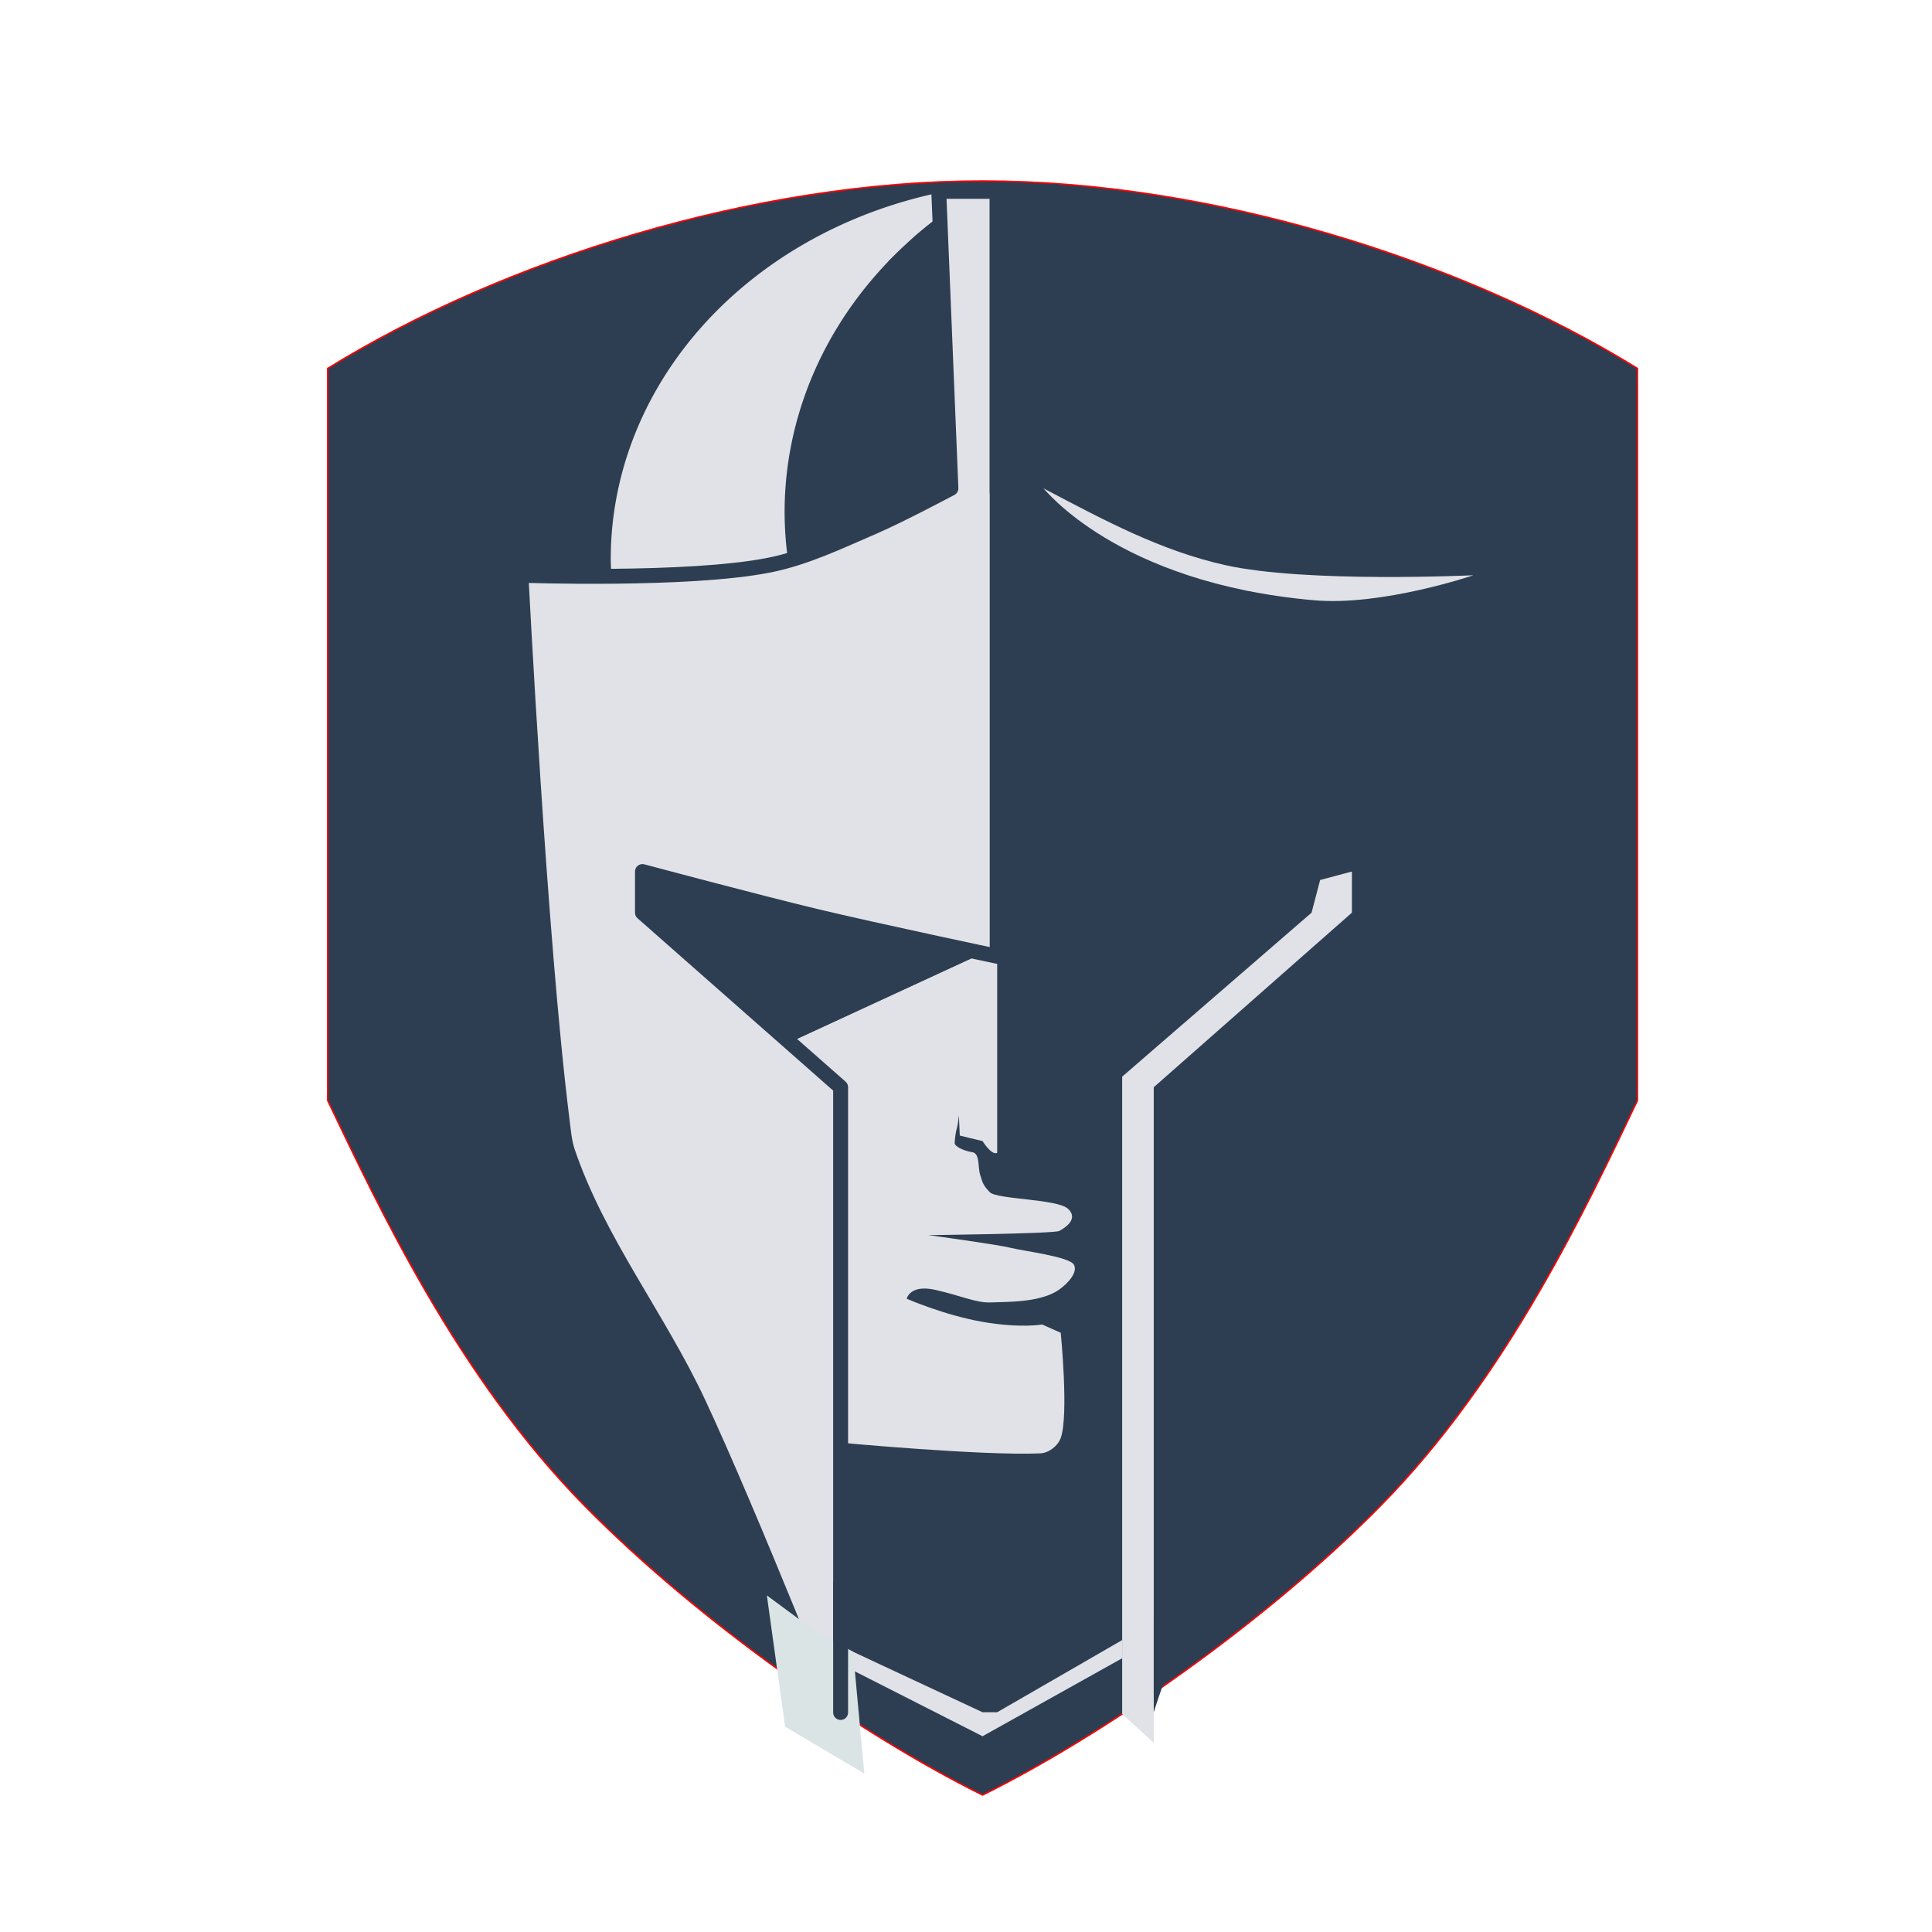<?xml version="1.0" encoding="UTF-8" standalone="no"?>
<!-- Created with Inkscape (http://www.inkscape.org/) -->

<svg
   xmlns:dc="http://purl.org/dc/elements/1.1/"
   xmlns:cc="http://creativecommons.org/ns#"
   xmlns:rdf="http://www.w3.org/1999/02/22-rdf-syntax-ns#"
   xmlns:svg="http://www.w3.org/2000/svg"
   xmlns="http://www.w3.org/2000/svg"
   xmlns:sodipodi="http://sodipodi.sourceforge.net/DTD/sodipodi-0.dtd"
   xmlns:inkscape="http://www.inkscape.org/namespaces/inkscape"
   width="694.747mm"
   height="694.747mm"
   viewBox="0 0 2461.703 2461.703"
   id="svg4185"
   version="1.1"
   inkscape:version="0.91 r13725"
   sodipodi:docname="design.svg">
  <defs
     id="defs4187" />
  <sodipodi:namedview
     id="base"
     pagecolor="#ffffff"
     bordercolor="#666666"
     borderopacity="1.0"
     inkscape:pageopacity="0.0"
     inkscape:pageshadow="2"
     inkscape:zoom="0.12471043"
     inkscape:cx="1280.4001"
     inkscape:cy="992.24719"
     inkscape:document-units="px"
     inkscape:current-layer="layer1"
     showgrid="false"
     fit-margin-top="0"
     fit-margin-left="0"
     fit-margin-right="0"
     fit-margin-bottom="0"
     inkscape:window-width="1280"
     inkscape:window-height="661"
     inkscape:window-x="0"
     inkscape:window-y="31"
     inkscape:window-maximized="1" />
  <g
     inkscape:label="Layer 1"
     inkscape:groupmode="layer"
     id="layer1"
     transform="translate(879.312,891.49)">
    <path
       sodipodi:nodetypes="acccscsccca"
       inkscape:connector-curvature="0"
       id="path4238-7"
       d="m 372.601,-660.864 c -289.357,0 -609.481,99.845 -834.543,238.934 l 0.192,0 0,932.716 c 64,133.275 164.757,351.402 328.047,517.041 146.47,148.577 352.395,291.543 506.348,367.888 153.953,-76.345 359.878,-219.311 506.348,-367.888 C 1042.284,862.189 1143.041,644.062 1207.04,510.787 l 0,-932.716 0.193,0 C 982.166,-561.019 662.042,-660.864 372.682,-660.864 Z"
       style="color:#000000;clip-rule:nonzero;display:inline;overflow:visible;visibility:visible;opacity:1;isolation:auto;mix-blend-mode:normal;color-interpolation:sRGB;color-interpolation-filters:linearRGB;solid-color:#000000;solid-opacity:1;fill:#2d3e52;fill-opacity:1;fill-rule:nonzero;stroke:#ff0000;stroke-width:1.901;stroke-linecap:round;stroke-linejoin:round;stroke-miterlimit:4;stroke-dasharray:none;stroke-dashoffset:0;stroke-opacity:1;color-rendering:auto;image-rendering:auto;shape-rendering:auto;text-rendering:auto;enable-background:accumulate"
       inkscape:export-xdpi="100"
       inkscape:export-ydpi="100" />
    <path
       style="fill:#e1e2e7;fill-opacity:1;fill-rule:evenodd;stroke:none;stroke-width:1px;stroke-linecap:butt;stroke-linejoin:miter;stroke-opacity:1"
       d="m 126.773,436.558 264.497,-122.097 224.557,103.651 -65.3,62.243 0,741.063 -177.922,99.351 -180.821,-91.85 -65.011,-792.36 z"
       id="path4242-5"
       inkscape:connector-curvature="0"
       inkscape:export-xdpi="100"
       inkscape:export-ydpi="100" />
    <path
       sodipodi:nodetypes="ccaacaaaccccaccc"
       inkscape:connector-curvature="0"
       id="path4177-5"
       d="m 465.703,-647.694 -15.481,378.419 c 0,0 64.77,34.49 98.429,48.992 43.39,18.695 86.718,39.627 133.054,48.843 103.51,20.586 316.345,12.922 316.345,12.922 0,0 -23.465,464.028 -52.401,694.314 -1.711,13.599 -2.737,27.514 -7.144,40.492 -38.565,113.557 -115.275,210.515 -166.166,319.108 -66.522,141.948 -181.581,433.817 -181.581,433.817 l 0,-835.38 252.47,-222.424 0,-52.401 c 0,0 -147.347,39.426 -221.512,57.165 -76.503,18.298 -230.446,50.801 -230.446,50.801 l 0,-974.667 z"
       style="fill:none;fill-rule:evenodd;stroke:none;stroke-width:0.1;stroke-linecap:round;stroke-linejoin:round;stroke-miterlimit:4;stroke-dasharray:none;stroke-opacity:1"
       inkscape:export-xdpi="100"
       inkscape:export-ydpi="100" />
    <path
       style="fill:#2d3e52;fill-opacity:1;fill-rule:evenodd;stroke:none;stroke-width:0.1;stroke-linecap:butt;stroke-linejoin:miter;stroke-miterlimit:4;stroke-dasharray:none;stroke-opacity:1"
       d="M 126.773,436.558 372.625,323.015 -60.688,219.007 l 0,52.401 c 62.487,55.05 124.973,110.1 187.462,165.15 z"
       id="path4197-6"
       inkscape:connector-curvature="0"
       sodipodi:nodetypes="ccccc"
       inkscape:export-xdpi="100"
       inkscape:export-ydpi="100" />
    <path
       style="fill:#2d3e52;fill-opacity:1;fill-rule:evenodd;stroke:none;stroke-width:0.1;stroke-linecap:butt;stroke-linejoin:miter;stroke-miterlimit:4;stroke-dasharray:none;stroke-opacity:1"
       d="m 342.443,529.543 1.198,25.903 28.972,6.997 c 0,0 11.447,18.522 18.664,15.074 l 0,-37.397 0,-252.853 242.611,120.919 -65.3,62.243 -18.054,727.831 -159.256,91.946 -18.665,0 -180.822,-84.445 0,-259.026 c 0,0 180.827,16.83 254.319,13.627 10.895,-0.475 22.49,-9.382 26.151,-19.652 10.427,-29.236 0,-133.98 0,-133.98 l -23.624,-10.581 c 0,0 -27.414,5.053 -76.023,-3.369 -48.61,-8.421 -96.61,-29.474 -96.61,-29.474 0,0 3.922,-18.505 36.079,-11.36 32.155,7.146 52.698,16.971 70.859,16.078 18.163,-0.894 62.772,0.789 86.938,-16.078 10.216,-7.131 25.01,-22.032 19.057,-32.155 -5.956,-10.123 -64.312,-17.268 -80.984,-21.437 -16.673,-4.168 -104.207,-16.078 -104.207,-16.078 0,0 160.181,-1.787 166.732,-5.359 6.549,-3.573 25.009,-14.887 11.313,-27.987 -13.695,-13.1 -90.902,-11.909 -100.039,-21.437 -9.137,-9.527 -9.138,-12.799 -12.165,-22.092 -3.153,-9.686 0,-27.332 -10.165,-28.82 -10.123,-1.489 -22.33,-7.146 -22.33,-11.612 1.445,-21.259 3.466,-14.215 5.359,-35.427 z"
       id="path4201-2"
       inkscape:connector-curvature="0"
       sodipodi:nodetypes="cccccccccccccssccscscacsccsssscc"
       inkscape:export-xdpi="100"
       inkscape:export-ydpi="100" />
    <path
       inkscape:connector-curvature="0"
       style="color:#000000;clip-rule:nonzero;display:inline;overflow:visible;visibility:visible;opacity:1;isolation:auto;mix-blend-mode:normal;color-interpolation:sRGB;color-interpolation-filters:linearRGB;solid-color:#000000;solid-opacity:1;fill:#e1e2e7;fill-opacity:1;fill-rule:nonzero;stroke:none;stroke-width:0.109;stroke-linecap:round;stroke-linejoin:round;stroke-miterlimit:4;stroke-dasharray:none;stroke-dashoffset:0;stroke-opacity:1;color-rendering:auto;image-rendering:auto;shape-rendering:auto;text-rendering:auto;enable-background:accumulate"
       d="m 380.031,-655.851 a 545.363,479.862 0 0 0 -481.136,475.901 545.363,479.862 0 0 0 6.572,70.251 l 234.553,0 A 545.353,489.379 0 0 1 120.416,-239.508 545.353,489.379 0 0 1 380.031,-655.851 Z"
       id="path4209-9"
       inkscape:export-xdpi="100"
       inkscape:export-ydpi="100" />
    <path
       style="fill:#e1e2e7;fill-opacity:1;fill-rule:evenodd;stroke:none;stroke-width:1px;stroke-linecap:butt;stroke-linejoin:miter;stroke-opacity:1"
       d="m 590.758,1329.211 0,-835.38 252.47,-222.424 0,-52.401 -40.472,10.753 -10.897,41.648 -241.332,208.946 0,812.057 40.231,36.8 z"
       id="path4244-1"
       inkscape:connector-curvature="0"
       inkscape:export-xdpi="100"
       inkscape:export-ydpi="100" />
    <path
       style="fill:#e1e2e7;fill-opacity:1;fill-rule:evenodd;stroke:#2d3e52;stroke-width:19.011;stroke-linecap:round;stroke-linejoin:round;stroke-miterlimit:4;stroke-dasharray:none;stroke-opacity:1"
       d="m 316.837,-647.694 15.482,378.419 c 0,0 -64.771,34.49 -98.43,48.992 -43.389,18.695 -86.716,39.627 -133.055,48.843 -103.508,20.586 -316.345,12.922 -316.345,12.922 0,0 23.465,464.028 52.401,694.314 1.711,13.599 2.738,27.514 7.146,40.492 C -117.399,689.844 -40.689,786.802 10.201,895.395 76.724,1037.342 191.784,1329.211 191.784,1329.211 l 0,-835.38 -252.473,-222.424 0,-52.401 c 0,0 147.349,39.426 221.514,57.165 76.501,18.298 230.445,50.801 230.445,50.801 l 0,-974.667 z"
       id="path4171-2"
       inkscape:connector-curvature="0"
       sodipodi:nodetypes="ccaacaaaccccaccc"
       inkscape:export-xdpi="100"
       inkscape:export-ydpi="100" />
    <path
       style="fill:#2d3e52;fill-opacity:1;fill-rule:evenodd;stroke:#2d3e52;stroke-width:19.011px;stroke-linecap:round;stroke-linejoin:round;stroke-opacity:1"
       d="m 391.27,-647.694 74.433,0 -15.481,378.419 -58.952,4.764 z"
       id="path4246-7"
       inkscape:connector-curvature="0"
       inkscape:export-xdpi="100"
       inkscape:export-ydpi="100" />
    <path
       style="fill:#e1e2e7;fill-opacity:1;fill-rule:evenodd;stroke:none;stroke-width:0.1;stroke-linecap:round;stroke-linejoin:round;stroke-miterlimit:4;stroke-dasharray:none;stroke-opacity:1"
       d="m 795.213,-126.634 c 86.874,7.591 202.854,-31.892 202.854,-31.892 0,0 -213.363,10.145 -316.35,-12.921 -81.752,-18.31 -152.558,-56.267 -231.51,-97.839 0.416,-0.631 92.824,120.617 345.006,142.652 z"
       id="path4203-0"
       inkscape:connector-curvature="0"
       sodipodi:nodetypes="scacs"
       inkscape:export-xdpi="100"
       inkscape:export-ydpi="100" />
    <path
       style="fill:#dbe4e5;fill-opacity:1;fill-rule:evenodd;stroke:none;stroke-width:1px;stroke-linecap:butt;stroke-linejoin:miter;stroke-opacity:1"
       d="m 97.816,1141.384 58.966,43.482 50.89,28.314 14.317,155.19 -100.944,-59.79 z"
       id="path4252-9"
       inkscape:connector-curvature="0"
       sodipodi:nodetypes="cccccc"
       inkscape:export-xdpi="100"
       inkscape:export-ydpi="100" />
    <path
       style="fill:none;fill-rule:evenodd;stroke:#2d3e52;stroke-width:19.011px;stroke-linecap:round;stroke-linejoin:round;stroke-opacity:1"
       d="m 191.784,1126.498 0,164.01"
       id="path4254-3"
       inkscape:connector-curvature="0"
       inkscape:export-xdpi="100"
       inkscape:export-ydpi="100" />
    <path
       style="fill:#2d3e52;fill-opacity:1;fill-rule:evenodd;stroke:none;stroke-width:1px;stroke-linecap:butt;stroke-linejoin:miter;stroke-opacity:1"
       d="m 590.758,1168.784 0,121.42 c 0,0 30.424,-97.444 63.676,-158.006 33.252,-60.562 -63.676,36.586 -63.676,36.586 z"
       id="path4258-6"
       inkscape:connector-curvature="0"
       sodipodi:nodetypes="cczc"
       inkscape:export-xdpi="100"
       inkscape:export-ydpi="100" />
    <path
       style="fill:#2d3e52;fill-opacity:1;fill-rule:evenodd;stroke:none;stroke-width:1px;stroke-linecap:butt;stroke-linejoin:miter;stroke-opacity:1"
       d="m 252.296,-558.123 34.9,-33.159 15.376,-12.801 10.277,-8.029 0,59.613 z"
       id="path4262-0"
       inkscape:connector-curvature="0"
       inkscape:export-xdpi="100"
       inkscape:export-ydpi="100" />
    <path
       inkscape:connector-curvature="0"
       id="path4264-6"
       d="m 526.359,-560.228 -34.9,-33.159 -15.376,-12.801 -10.277,-8.029 -1.198,59.613 z"
       style="fill:#2d3e52;fill-opacity:1;fill-rule:evenodd;stroke:none;stroke-width:1px;stroke-linecap:butt;stroke-linejoin:miter;stroke-opacity:1"
       sodipodi:nodetypes="cccccc"
       inkscape:export-xdpi="100"
       inkscape:export-ydpi="100" />
  </g>
</svg>
